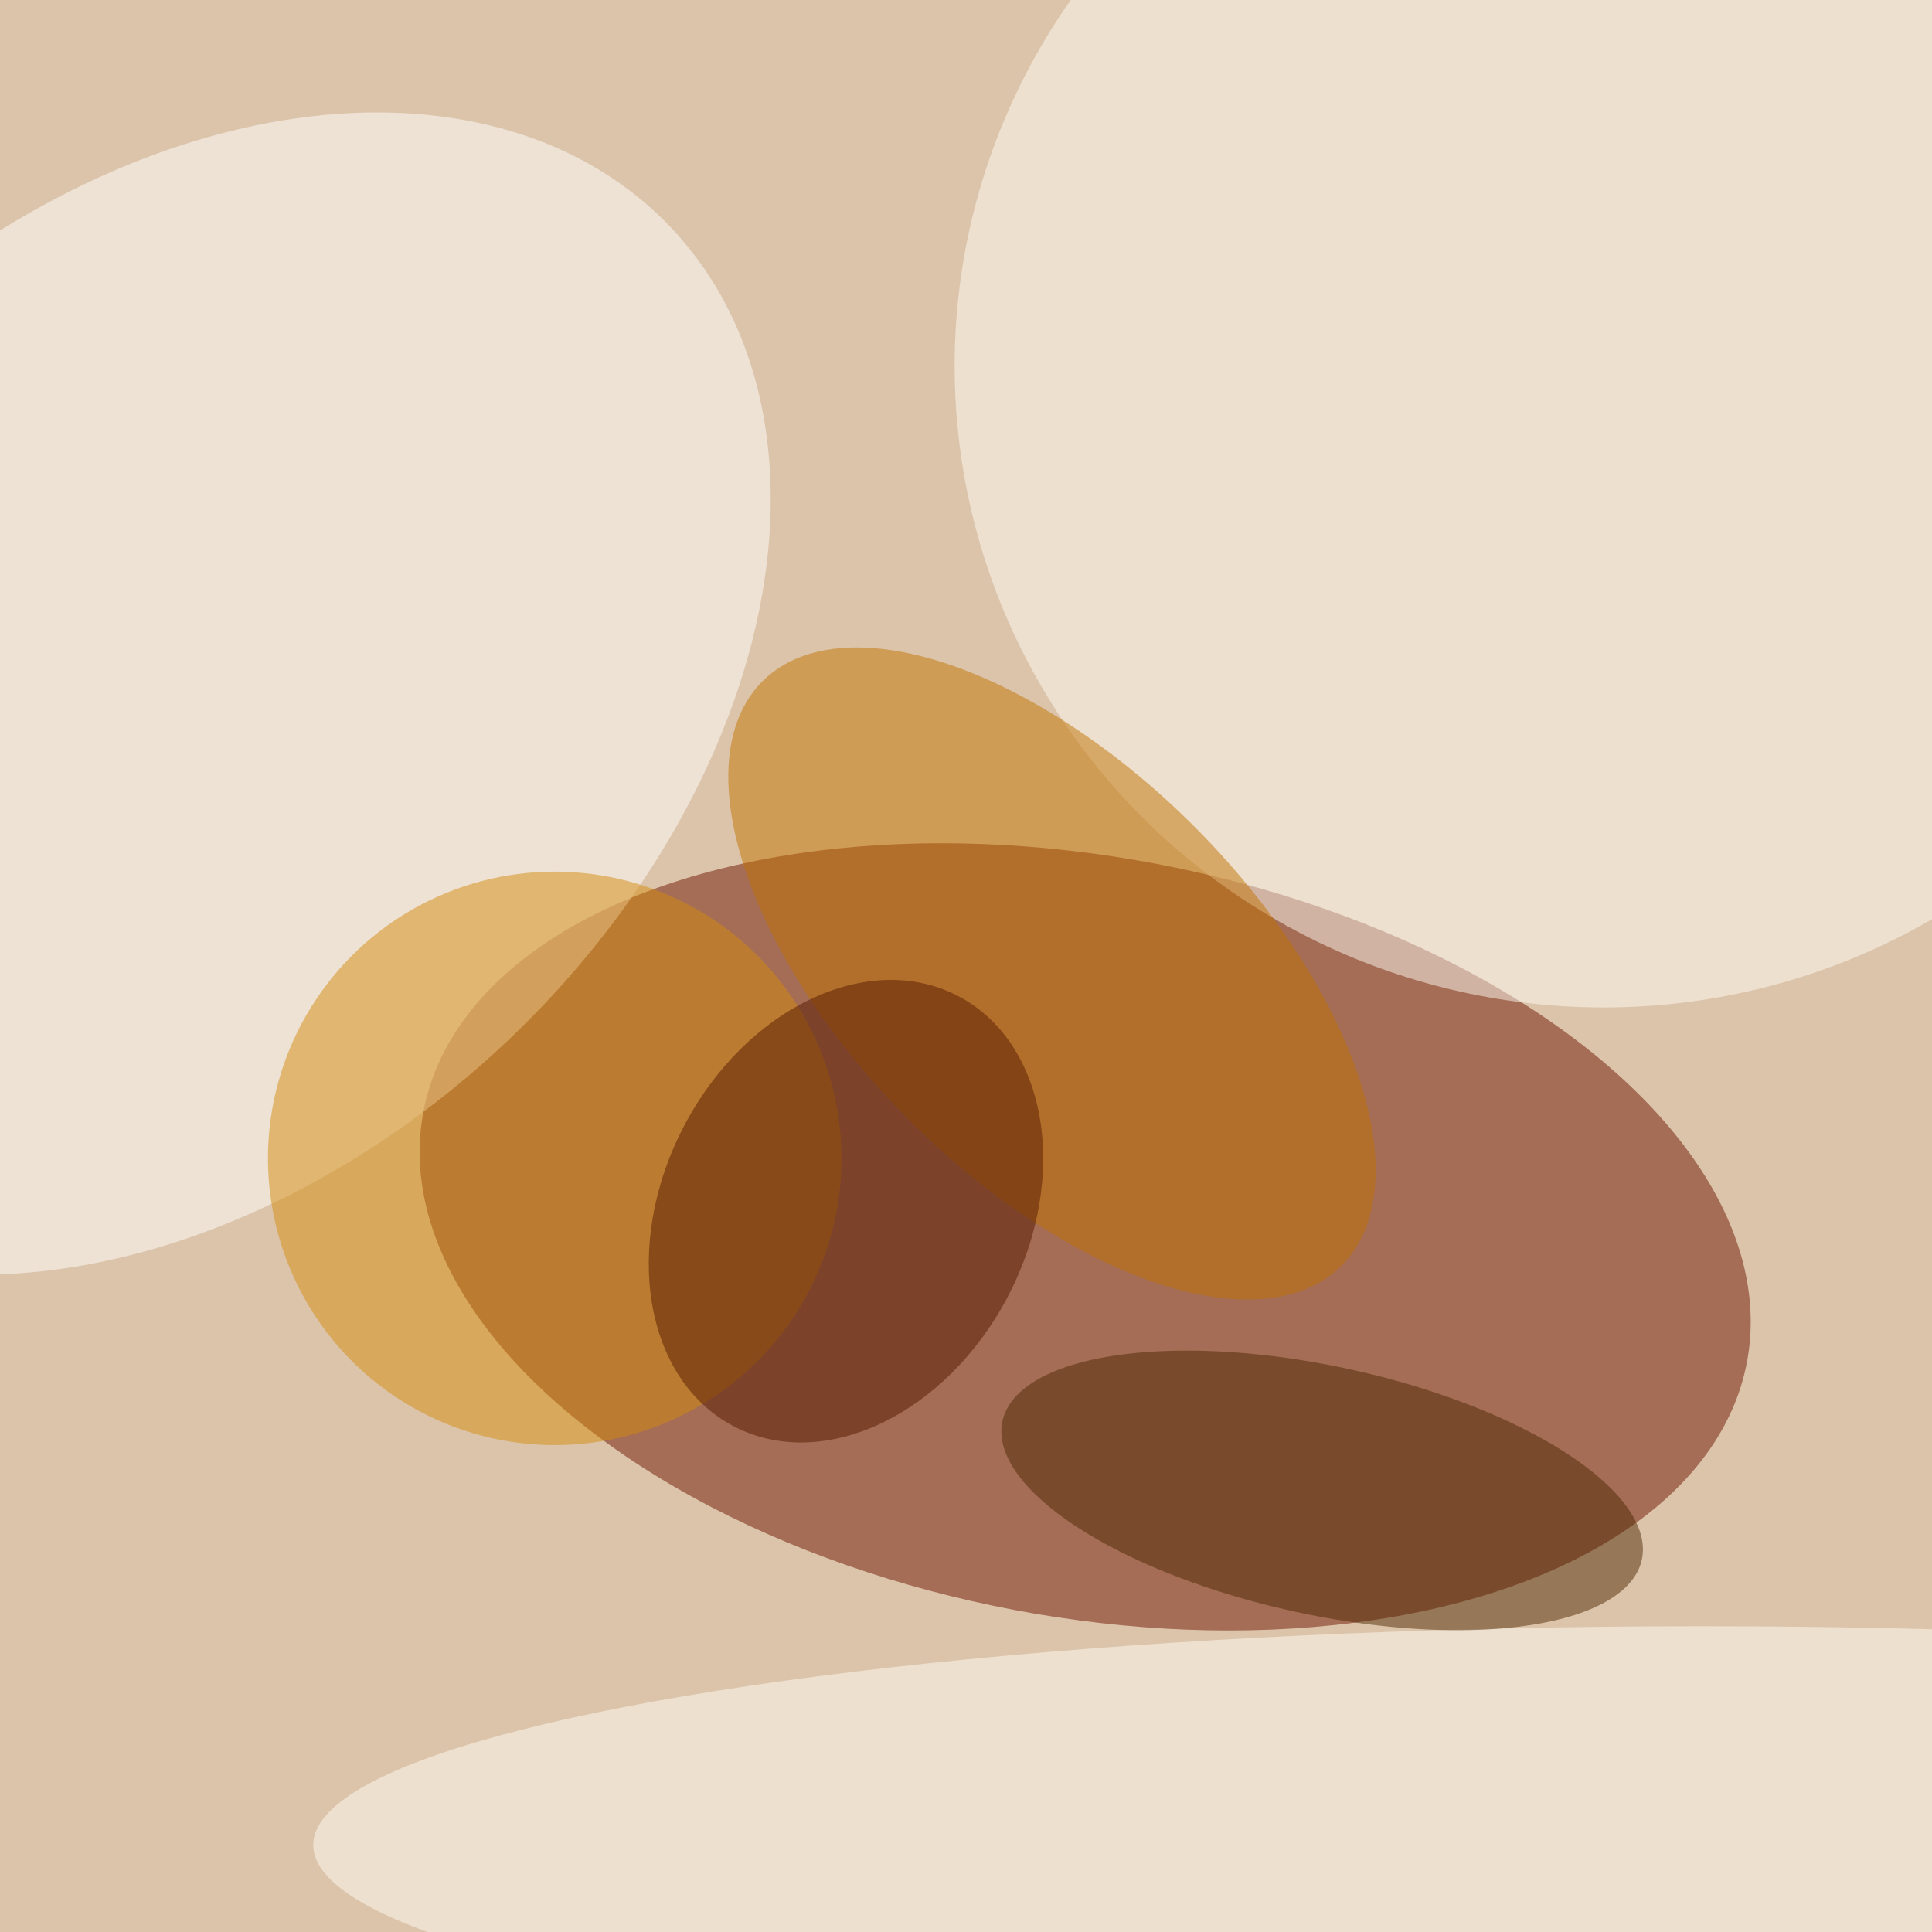<svg xmlns="http://www.w3.org/2000/svg" viewBox="0 0 350 350"><filter id="b"><feGaussianBlur stdDeviation="12" /></filter><path fill="#dcc4ab" d="M0 0h350v350H0z"/><g filter="url(#b)" transform="translate(.7 .7) scale(1.367)" fill-opacity=".5"><ellipse fill="#6f1600" rx="1" ry="1" transform="matrix(-87.698 -16.604 9.362 -49.449 143.3 163.4)"/><ellipse fill="#fff" rx="1" ry="1" transform="matrix(-43.567 -46.003 65.207 -61.755 23.2 91.4)"/><ellipse fill="#fffcf5" cx="212" cy="48" rx="86" ry="85"/><ellipse fill="#d48c0f" cx="73" cy="153" rx="38" ry="38"/><ellipse fill="#c37503" rx="1" ry="1" transform="matrix(-38.318 -38.781 19.284 -19.054 138.9 128.5)"/><ellipse fill="#561a00" rx="1" ry="1" transform="matrix(-21.516 -11.187 14.834 -28.529 111.6 160)"/><ellipse fill="#fffdf5" cx="225" cy="244" rx="184" ry="29"/><ellipse fill="#512b05" rx="1" ry="1" transform="matrix(-42.371 -9.171 3.484 -16.095 174.7 197)"/></g></svg>